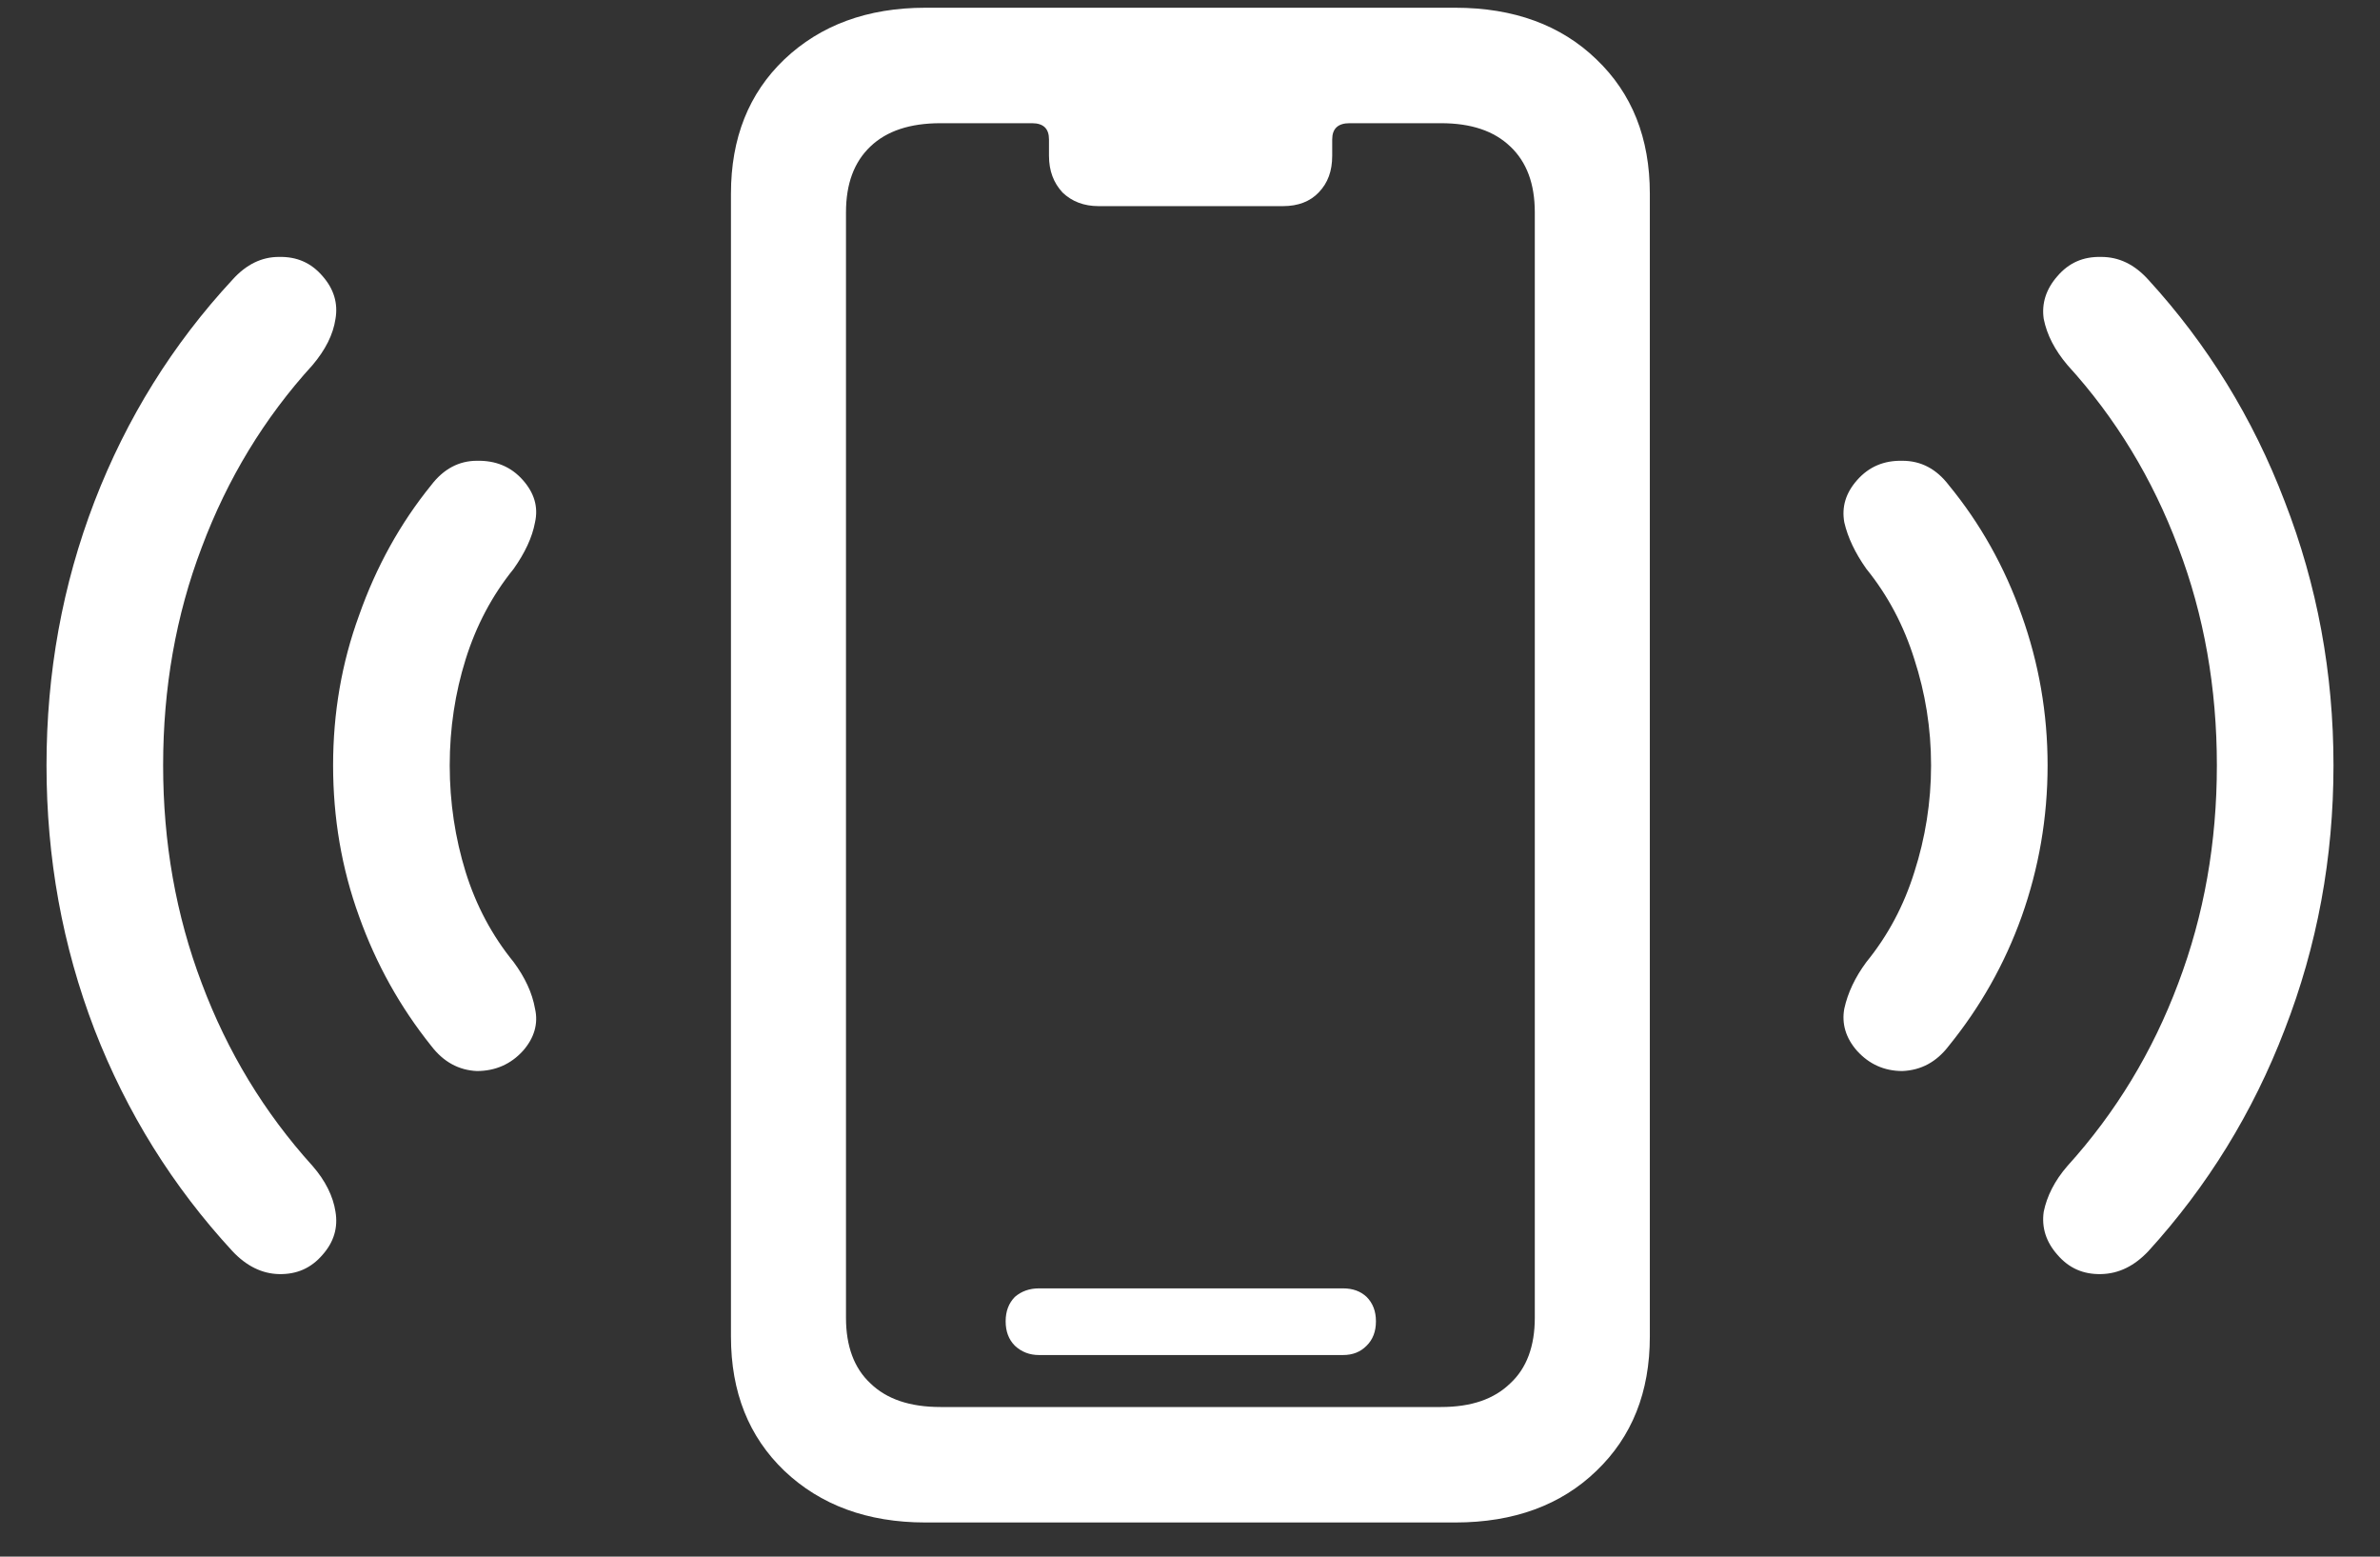 <?xml version="1.0" encoding="UTF-8"?>
<svg xmlns="http://www.w3.org/2000/svg" xmlns:xlink="http://www.w3.org/1999/xlink" width="24" height="15.692" viewBox="0 0 24 15.692" version="1.1">
<rect x="0" y="0" width="24" height="15.692" fill="#333333" stroke="none"/>
<g id="surface1">
<path style=" stroke:none;fill-rule:nonzero;fill:rgb(100%,100%,100%);fill-opacity:1;" d="M 3.254 12.648 C 3.367 12.52 3.41 12.375 3.383 12.215 C 3.359 12.059 3.281 11.902 3.152 11.754 C 2.664 11.215 2.293 10.602 2.035 9.914 C 1.773 9.223 1.645 8.492 1.645 7.715 C 1.645 6.938 1.773 6.203 2.035 5.516 C 2.293 4.828 2.664 4.215 3.152 3.68 C 3.281 3.527 3.359 3.375 3.383 3.215 C 3.41 3.059 3.367 2.914 3.254 2.785 C 3.137 2.648 2.992 2.586 2.812 2.59 C 2.641 2.59 2.484 2.664 2.344 2.82 C 1.742 3.469 1.277 4.215 0.953 5.055 C 0.629 5.898 0.469 6.785 0.469 7.715 C 0.469 8.648 0.629 9.535 0.953 10.379 C 1.277 11.215 1.742 11.961 2.344 12.613 C 2.484 12.762 2.641 12.84 2.812 12.844 C 2.992 12.848 3.137 12.785 3.254 12.648 Z M 5.273 10.594 C 5.387 10.465 5.43 10.32 5.395 10.168 C 5.367 10.008 5.293 9.852 5.18 9.699 C 4.961 9.43 4.801 9.129 4.695 8.789 C 4.59 8.449 4.535 8.09 4.535 7.715 C 4.535 7.34 4.59 6.984 4.695 6.648 C 4.801 6.309 4.961 6.004 5.18 5.734 C 5.293 5.574 5.367 5.418 5.395 5.266 C 5.43 5.109 5.387 4.969 5.273 4.84 C 5.152 4.703 4.996 4.641 4.809 4.645 C 4.629 4.645 4.473 4.727 4.348 4.891 C 4.035 5.277 3.793 5.715 3.621 6.203 C 3.445 6.684 3.359 7.188 3.359 7.715 C 3.359 8.246 3.445 8.754 3.621 9.238 C 3.793 9.719 4.035 10.152 4.348 10.543 C 4.473 10.707 4.629 10.789 4.809 10.797 C 4.996 10.797 5.152 10.727 5.273 10.594 Z M 20.746 12.648 C 20.863 12.785 21.008 12.848 21.188 12.844 C 21.367 12.84 21.523 12.762 21.664 12.613 C 22.258 11.961 22.719 11.215 23.039 10.379 C 23.367 9.535 23.531 8.648 23.531 7.715 C 23.531 6.785 23.367 5.898 23.039 5.055 C 22.719 4.215 22.258 3.469 21.664 2.82 C 21.523 2.664 21.367 2.59 21.188 2.59 C 21.008 2.586 20.863 2.648 20.746 2.785 C 20.633 2.914 20.586 3.059 20.609 3.215 C 20.641 3.375 20.719 3.527 20.848 3.68 C 21.336 4.215 21.707 4.828 21.965 5.516 C 22.227 6.203 22.355 6.938 22.355 7.715 C 22.355 8.492 22.227 9.223 21.965 9.914 C 21.707 10.602 21.336 11.215 20.848 11.754 C 20.719 11.902 20.641 12.059 20.609 12.215 C 20.586 12.375 20.633 12.52 20.746 12.648 Z M 18.727 10.594 C 18.848 10.727 19 10.797 19.184 10.797 C 19.371 10.789 19.527 10.707 19.652 10.543 C 19.969 10.152 20.215 9.719 20.387 9.238 C 20.559 8.754 20.648 8.246 20.648 7.715 C 20.648 7.188 20.559 6.684 20.387 6.203 C 20.215 5.715 19.969 5.277 19.652 4.891 C 19.527 4.727 19.371 4.645 19.184 4.645 C 19 4.641 18.848 4.703 18.727 4.84 C 18.613 4.969 18.57 5.109 18.598 5.266 C 18.633 5.418 18.707 5.574 18.82 5.734 C 19.039 6.004 19.199 6.309 19.305 6.648 C 19.414 6.984 19.473 7.34 19.473 7.715 C 19.473 8.09 19.414 8.449 19.305 8.789 C 19.199 9.129 19.039 9.43 18.82 9.699 C 18.707 9.852 18.633 10.008 18.598 10.168 C 18.57 10.32 18.613 10.465 18.727 10.594 Z M 9.332 15.348 L 14.676 15.348 C 15.266 15.348 15.742 15.172 16.098 14.828 C 16.457 14.484 16.637 14.035 16.637 13.473 L 16.637 1.953 C 16.637 1.391 16.457 0.941 16.098 0.598 C 15.742 0.254 15.266 0.078 14.676 0.078 L 9.332 0.078 C 8.746 0.078 8.273 0.254 7.91 0.598 C 7.551 0.941 7.371 1.391 7.371 1.953 L 7.371 13.473 C 7.371 14.035 7.551 14.484 7.91 14.828 C 8.273 15.172 8.746 15.348 9.332 15.348 Z M 9.484 14.184 C 9.176 14.184 8.941 14.105 8.777 13.945 C 8.613 13.793 8.531 13.57 8.531 13.285 L 8.531 2.141 C 8.531 1.852 8.613 1.633 8.777 1.477 C 8.941 1.32 9.176 1.242 9.484 1.242 L 10.406 1.242 C 10.523 1.242 10.578 1.297 10.578 1.406 L 10.578 1.57 C 10.578 1.723 10.625 1.844 10.715 1.941 C 10.809 2.031 10.93 2.078 11.078 2.078 L 12.938 2.078 C 13.09 2.078 13.211 2.031 13.297 1.941 C 13.391 1.844 13.434 1.723 13.434 1.57 L 13.434 1.406 C 13.434 1.297 13.492 1.242 13.609 1.242 L 14.531 1.242 C 14.836 1.242 15.066 1.32 15.23 1.477 C 15.395 1.633 15.477 1.852 15.477 2.141 L 15.477 13.285 C 15.477 13.57 15.395 13.793 15.23 13.945 C 15.066 14.105 14.836 14.184 14.531 14.184 Z M 10.477 13.66 L 13.543 13.66 C 13.641 13.66 13.719 13.629 13.781 13.566 C 13.844 13.504 13.875 13.422 13.875 13.32 C 13.875 13.219 13.844 13.137 13.781 13.074 C 13.719 13.016 13.641 12.988 13.543 12.988 L 10.477 12.988 C 10.383 12.988 10.301 13.016 10.234 13.074 C 10.172 13.137 10.141 13.219 10.141 13.32 C 10.141 13.422 10.172 13.504 10.234 13.566 C 10.301 13.629 10.383 13.66 10.477 13.66 Z M 10.477 13.66 "/>
</g>
</svg>
